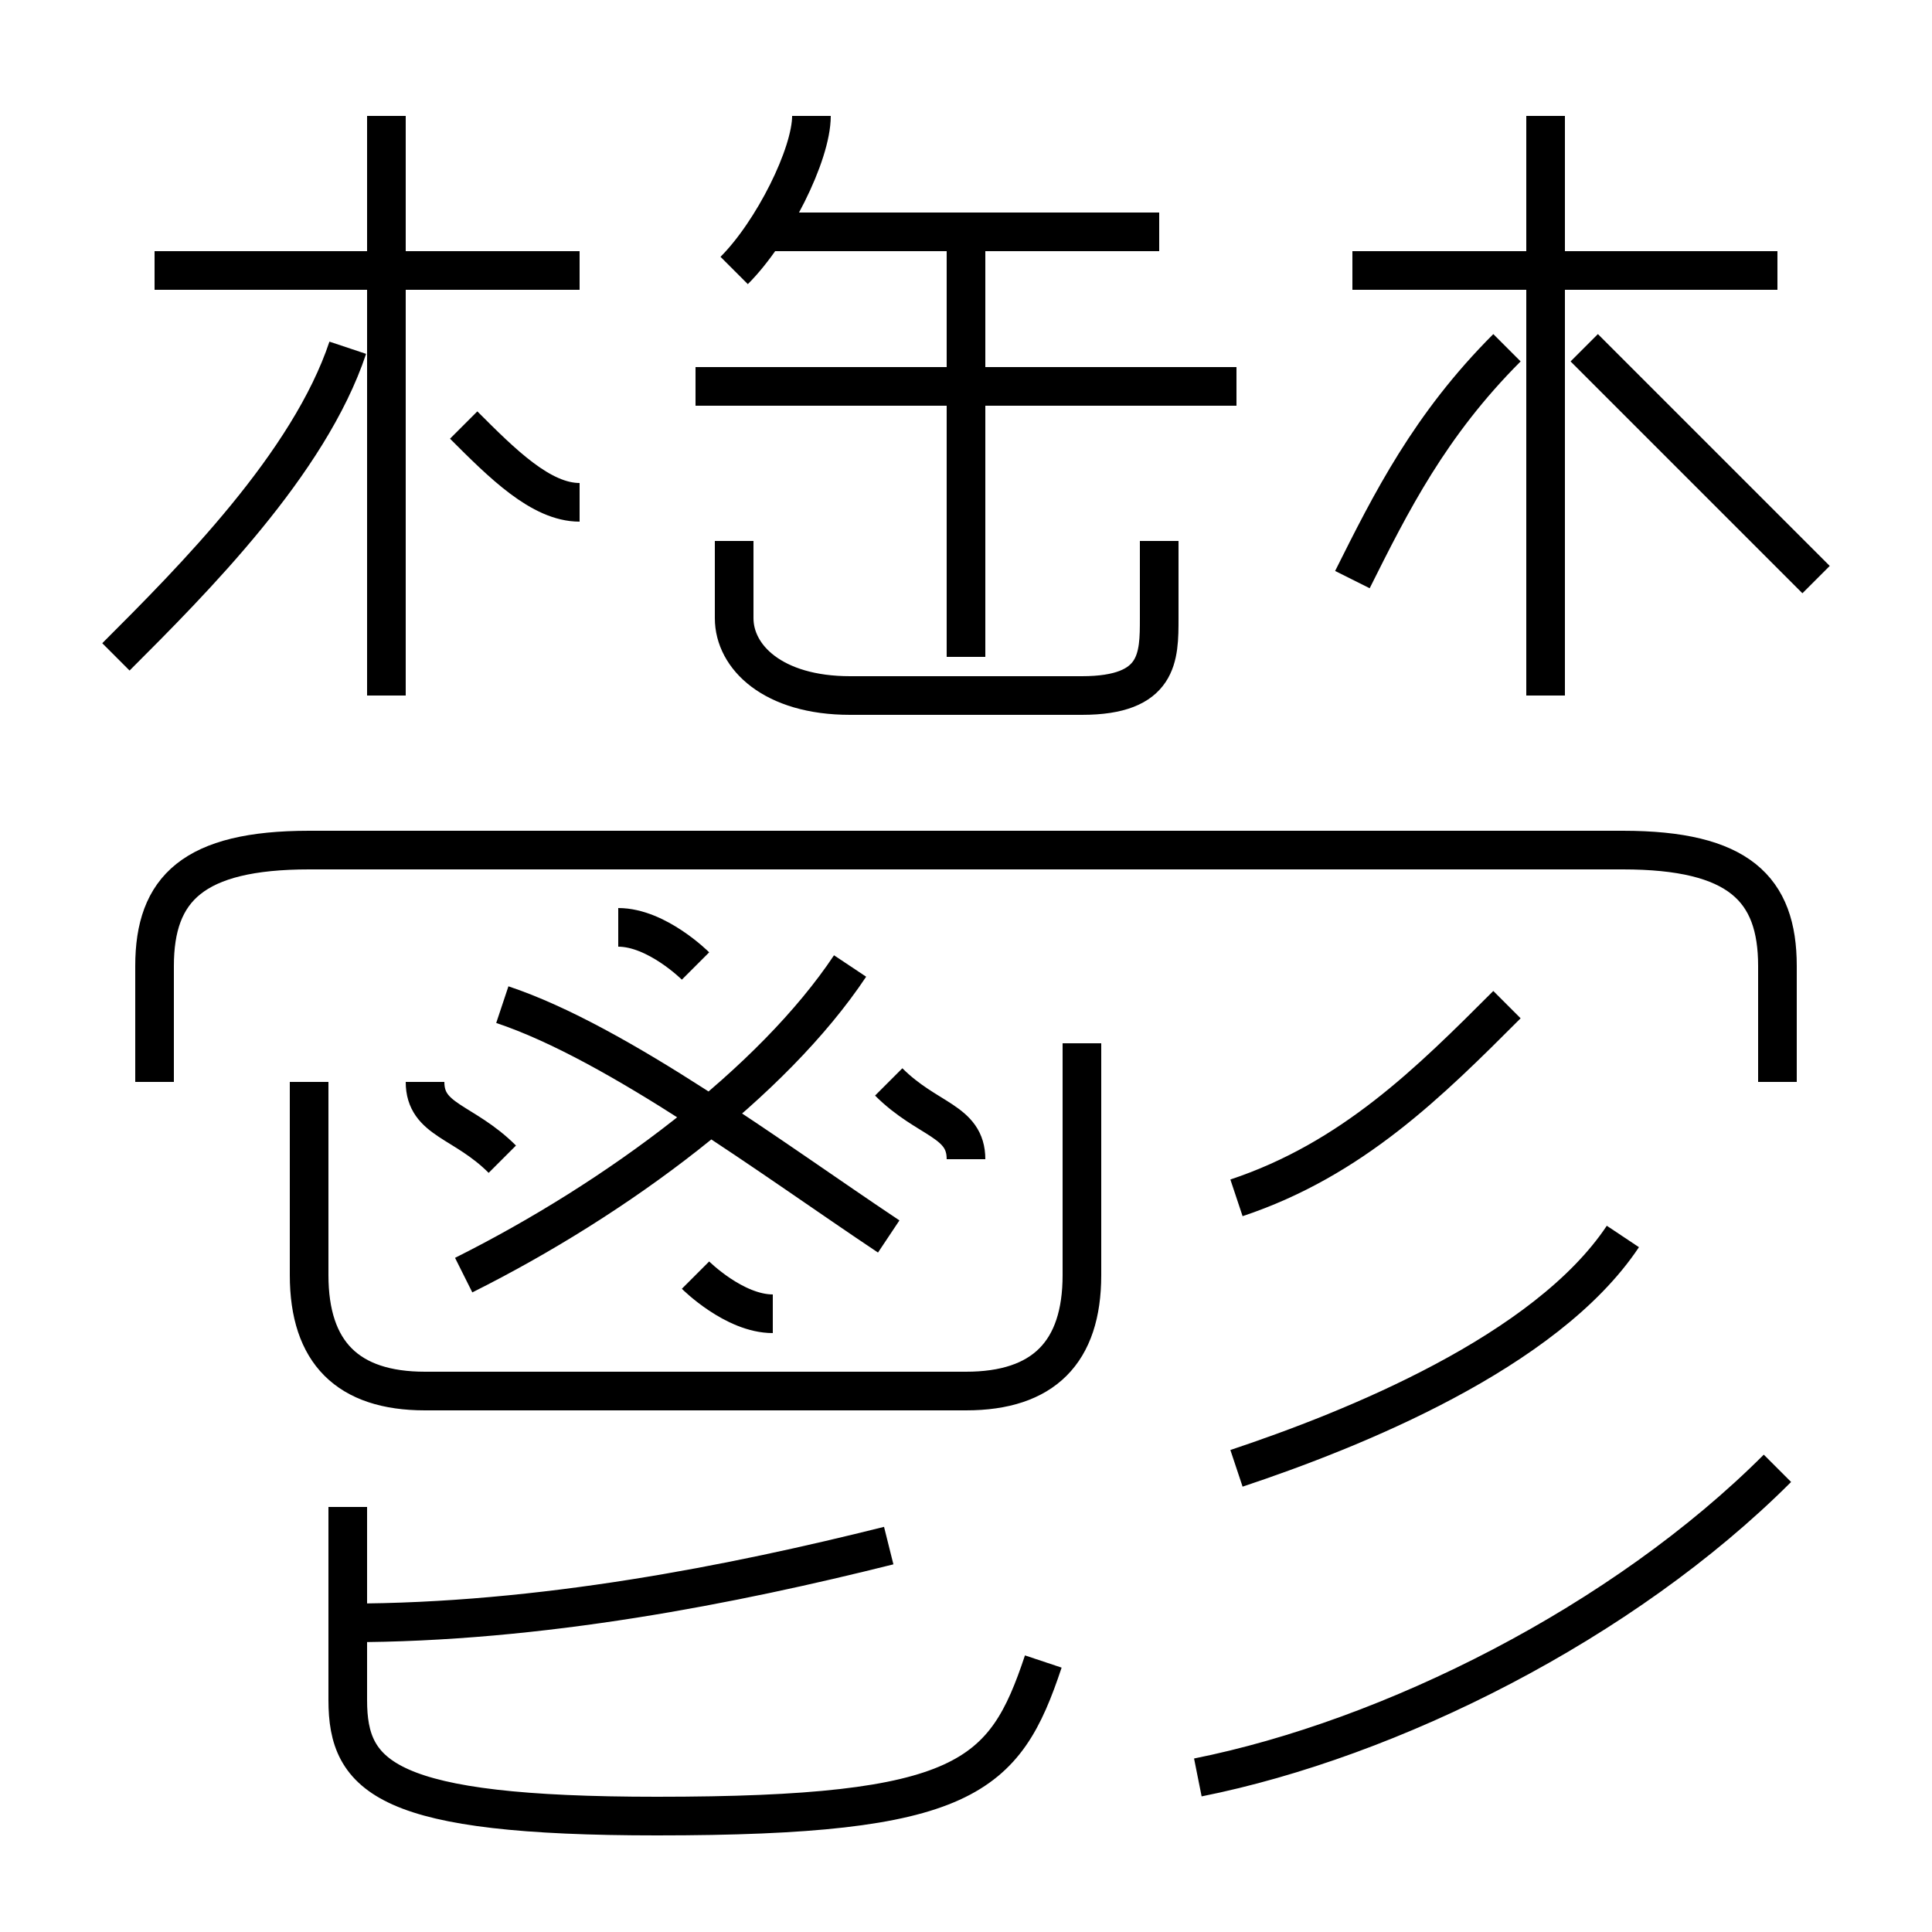 <?xml version='1.0' encoding='utf8'?>
<svg viewBox="0.0 -6.0 50.0 50.0" version="1.1" xmlns="http://www.w3.org/2000/svg">
<rect x="0.0" y="-6.0" width="50.0" height="50.0" fill="#808080" stroke="none"/>
<rect x="-1000" y="-1000" width="2000" height="2000" stroke="white" fill="white"/>
<g style="fill:white;stroke:#000000;  stroke-width:1">
<path d="M 46 -16 L 46 -19 C 46 -21 45 -22 42 -22 L 8 -22 C 5 -22 4 -21 4 -19 L 4 -16 M 9 -5 L 9 0 C 9 2 10 3 17 3 C 25 3 26 2 27 -1 M 9 -2 C 14 -2 19 -3 23 -4 M 13 -14 C 12 -15 11 -15 11 -16 M 20 -10 C 19 -10 18 -11 18 -11 M 8 -16 L 8 -11 C 8 -9 9 -8 11 -8 L 25 -8 C 27 -8 28 -9 28 -11 L 28 -17 M 23 -12 C 20 -14 16 -17 13 -18 M 12 -11 C 16 -13 20 -16 22 -19 M 3 -27 C 5 -29 8 -32 9 -35 M 18 -19 C 18 -19 17 -20 16 -20 M 25 -14 C 25 -15 24 -15 23 -16 M 31 2 C 36 1 42 -2 46 -6 M 15 -31 C 14 -31 13 -32 12 -33 M 15 -37 L 4 -37 M 32 -6 C 35 -7 40 -9 42 -12 M 32 -13 C 35 -14 37 -16 39 -18 M 19 -30 L 19 -28 C 19 -27 20 -26 22 -26 L 28 -26 C 30 -26 30 -27 30 -28 L 30 -30 M 25 -27 L 25 -38 M 32 -34 L 18 -34 M 19 -37 C 20 -38 21 -40 21 -41 M 30 -38 L 20 -38 M 35 -29 C 36 -31 37 -33 39 -35 M 40 -26 L 40 -41 M 47 -29 C 45 -31 43 -33 41 -35 M 46 -37 L 35 -37 M 10 -26 L 10 -41" transform="translate(0.0 38.0)" />
</g>
</svg>